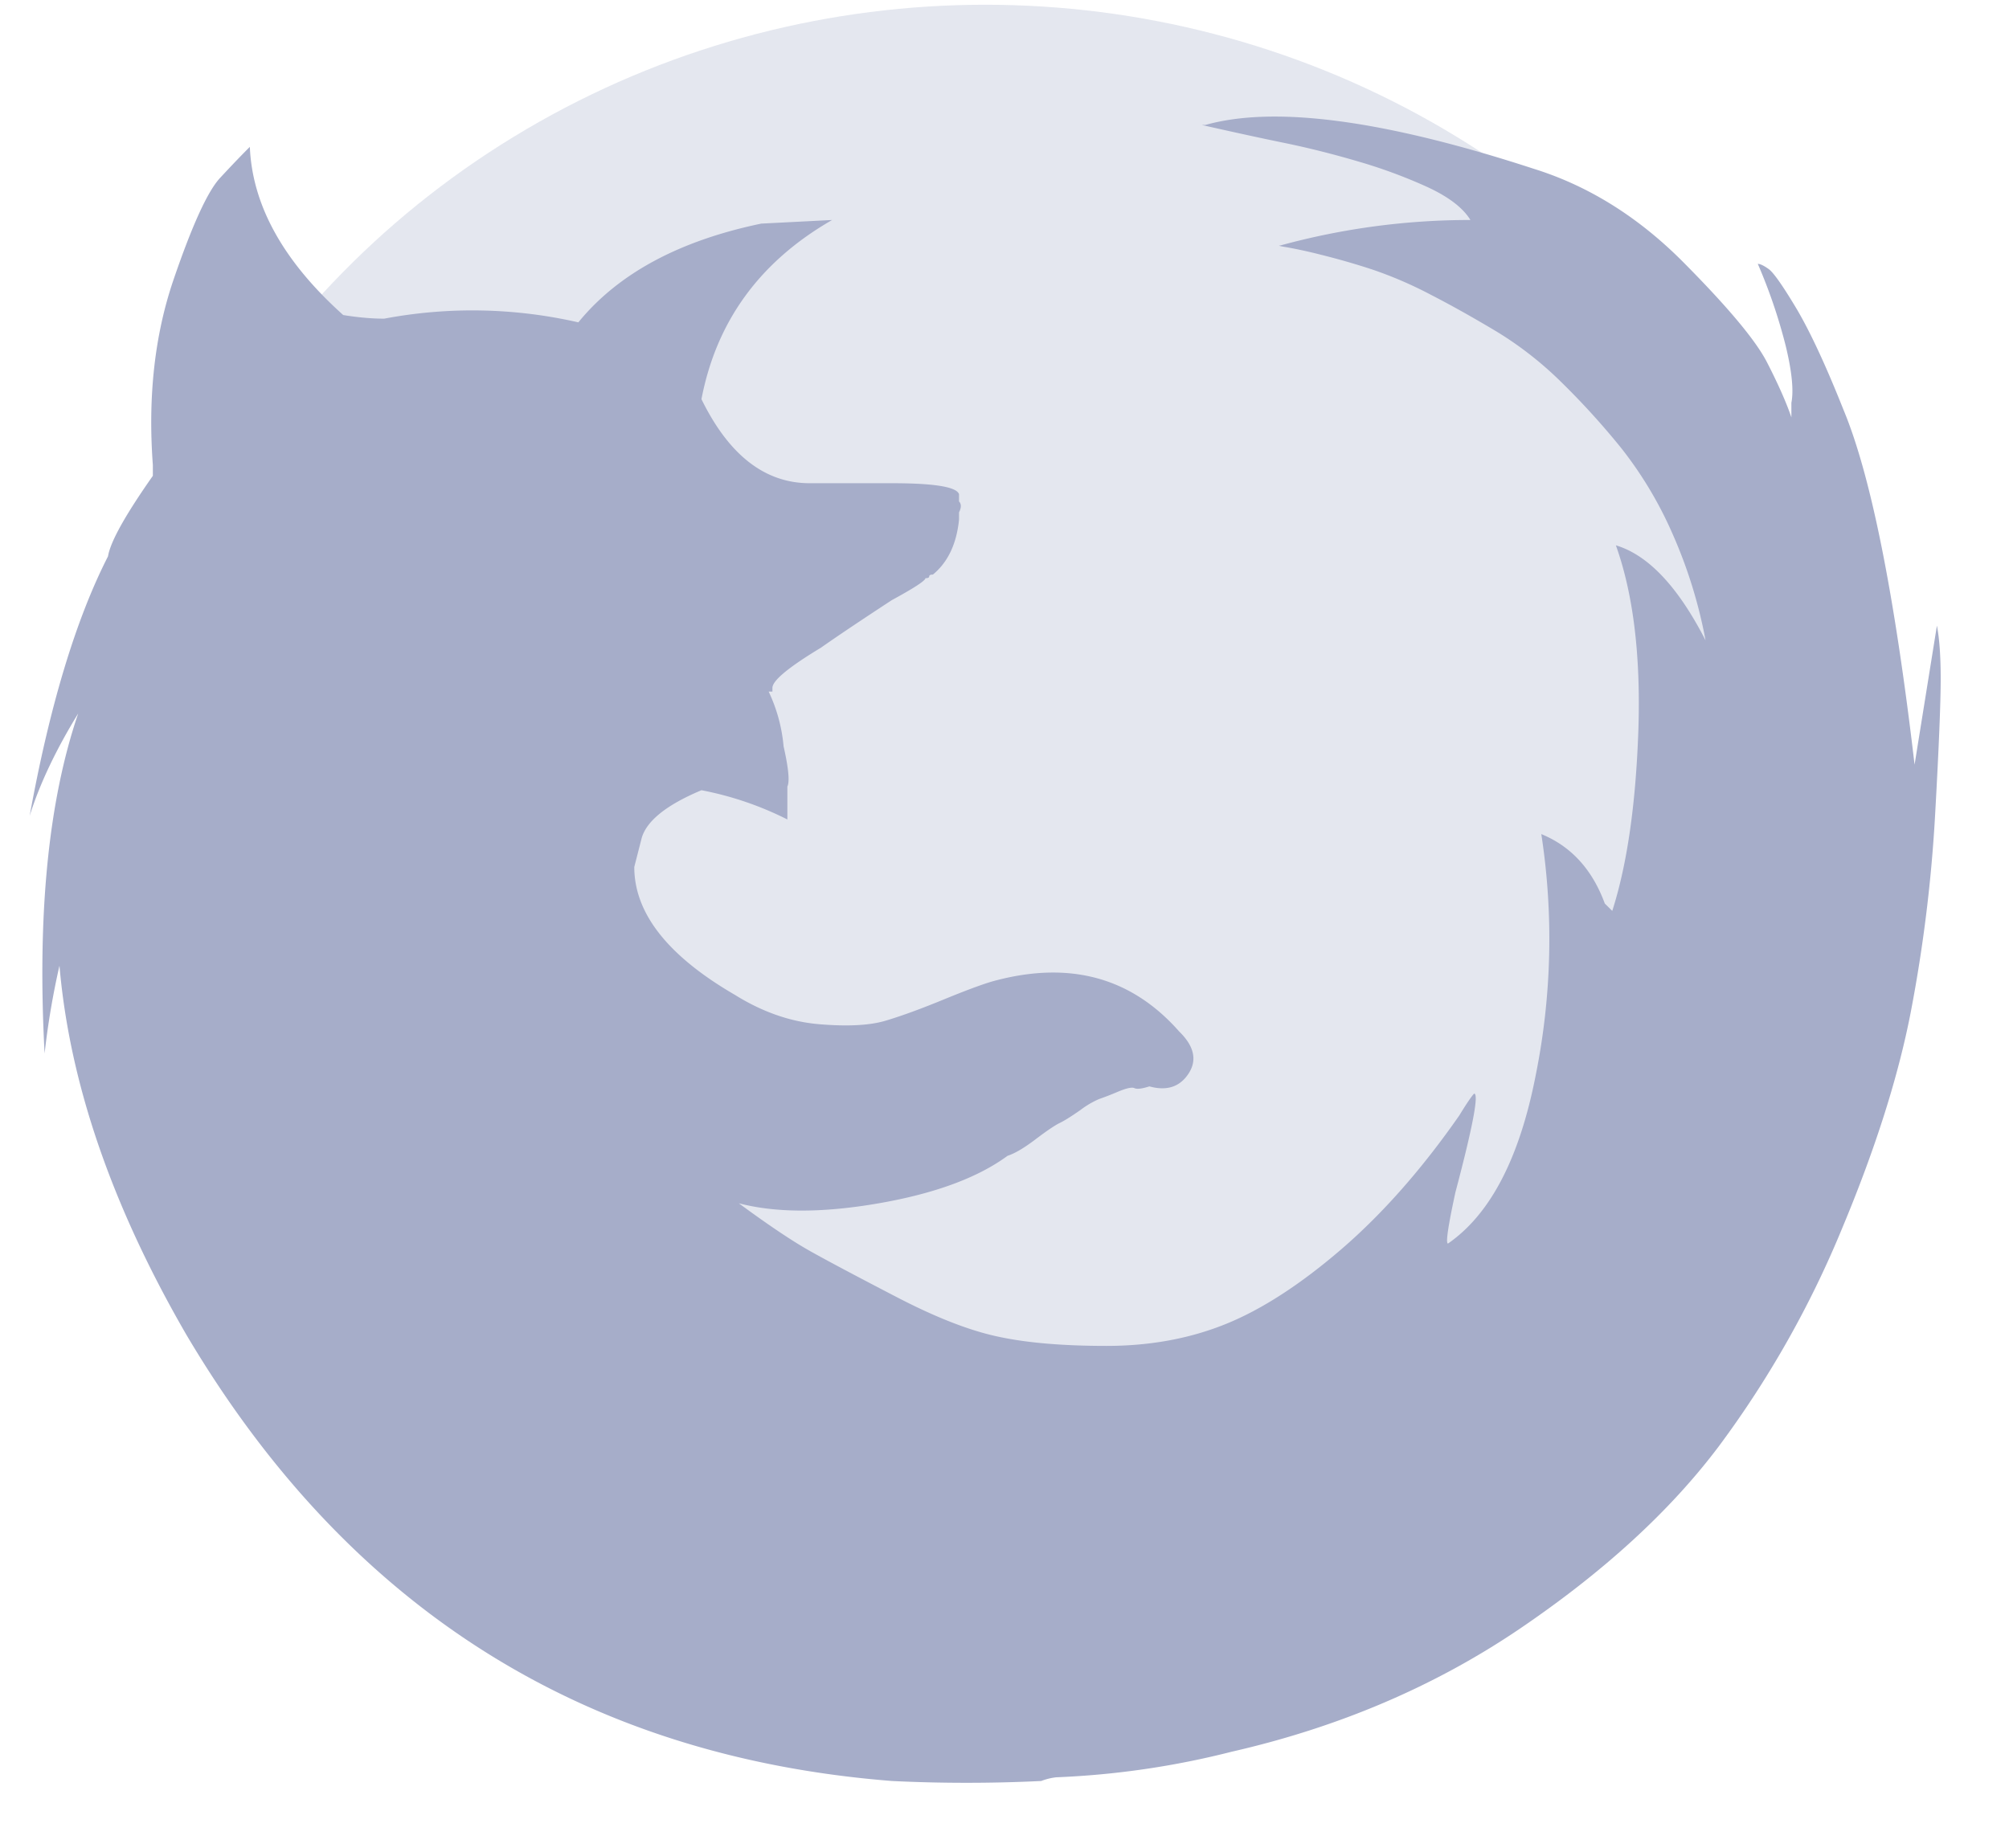 <svg width="25" height="23" viewBox="0 0 25 23" xmlns="http://www.w3.org/2000/svg"><title>firefox copy</title><g transform="translate(.37 .059)" fill="#A6ADC9" fill-rule="evenodd"><ellipse opacity=".3" cx="11.89" cy="10.871" rx="11.098" ry="10.871"/><path d="M23.78 8.39c0 .288-.022.849-.069 1.683a18.446 18.446 0 0 1-.302 2.457c-.155.804-.44 1.706-.859 2.707a12.52 12.52 0 0 1-1.533 2.707c-.604.803-1.432 1.562-2.485 2.275-1.053.712-2.245 1.22-3.576 1.524a10.53 10.53 0 0 1-2.183.318.757.757 0 0 0-.186.046c-.62.03-1.239.03-1.858 0-3.84-.303-6.766-2.154-8.778-5.551C1.02 14.949.495 13.417.37 11.96a9.835 9.835 0 0 0-.185 1.092c-.093-1.729.046-3.14.418-4.231-.279.454-.48.88-.604 1.274.248-1.365.573-2.442.975-3.23.03-.183.217-.516.558-1.002v-.136c-.063-.849.023-1.615.255-2.298.233-.682.426-1.106.581-1.273.155-.167.279-.296.371-.387.03.728.418 1.426 1.162 2.093.186.03.355.045.51.045a5.915 5.915 0 0 1 2.416.046c.495-.607 1.254-1.016 2.276-1.229l.882-.045c-.898.516-1.44 1.259-1.626 2.23.341.697.79 1.046 1.347 1.046h1.022c.526 0 .805.045.836.136v.091c.03.03.03.076 0 .136v.092c-.031.303-.14.53-.325.682-.031 0-.046.008-.046.023s-.016.022-.047.022c0 .03-.14.122-.418.273-.371.243-.666.44-.882.592-.403.243-.604.41-.604.5v.046h-.047a2 2 0 0 1 .186.682c.062.273.077.44.047.5v.41a4.065 4.065 0 0 0-1.069-.364c-.434.182-.68.38-.743.592l-.093.363c0 .577.418 1.108 1.254 1.593.34.212.69.334 1.045.364.356.03.635.016.837-.046.2-.06.448-.151.743-.273.294-.12.503-.196.627-.227.929-.242 1.687-.03 2.275.637.187.182.225.357.117.523-.109.167-.272.22-.488.16-.093.03-.155.037-.186.022-.03-.015-.1 0-.209.046a3.696 3.696 0 0 1-.232.09 1.1 1.1 0 0 0-.232.137c-.11.076-.194.13-.256.16s-.162.098-.302.204c-.14.106-.255.175-.348.205-.371.273-.906.47-1.602.591-.697.121-1.278.121-1.742 0 .371.273.665.47.882.592.217.122.573.311 1.068.568.496.259.922.425 1.278.5.355.077.805.115 1.347.115.541 0 1.037-.091 1.486-.273.449-.182.929-.493 1.44-.933.51-.44.998-.993 1.463-1.66.093-.152.155-.243.186-.274.061 0-.016.41-.233 1.229-.092.425-.123.637-.092.637.526-.364.89-1.062 1.091-2.093a8.572 8.572 0 0 0 .07-3.003c.371.152.634.44.79.864l.093.092c.185-.577.293-1.327.325-2.253.03-.924-.063-1.69-.28-2.297.403.121.774.516 1.116 1.183a5.975 5.975 0 0 0-.418-1.342 4.868 4.868 0 0 0-.628-1.047 9.495 9.495 0 0 0-.743-.819 4.41 4.41 0 0 0-.812-.636c-.28-.167-.55-.32-.813-.455a5.046 5.046 0 0 0-.743-.32 9.083 9.083 0 0 0-.627-.18 6.146 6.146 0 0 0-.418-.092c-.093-.015-.125-.023-.093-.023a8.922 8.922 0 0 1 2.369-.318c-.093-.152-.272-.288-.535-.41a6.37 6.37 0 0 0-.86-.318c-.309-.091-.61-.167-.905-.228-.294-.06-.643-.136-1.045-.227h-.046.093c.866-.243 2.23-.06 4.087.546.68.212 1.3.599 1.858 1.16.557.561.906.978 1.045 1.251.14.273.24.5.302.682v-.181c.03-.152.007-.387-.07-.706a6.695 6.695 0 0 0-.348-1.023c.03 0 .077.022.14.068.06.046.177.213.348.5.17.29.363.706.58 1.252.34.818.634 2.29.883 4.413l.278-1.73c.03.153.047.373.047.66"/></g></svg>